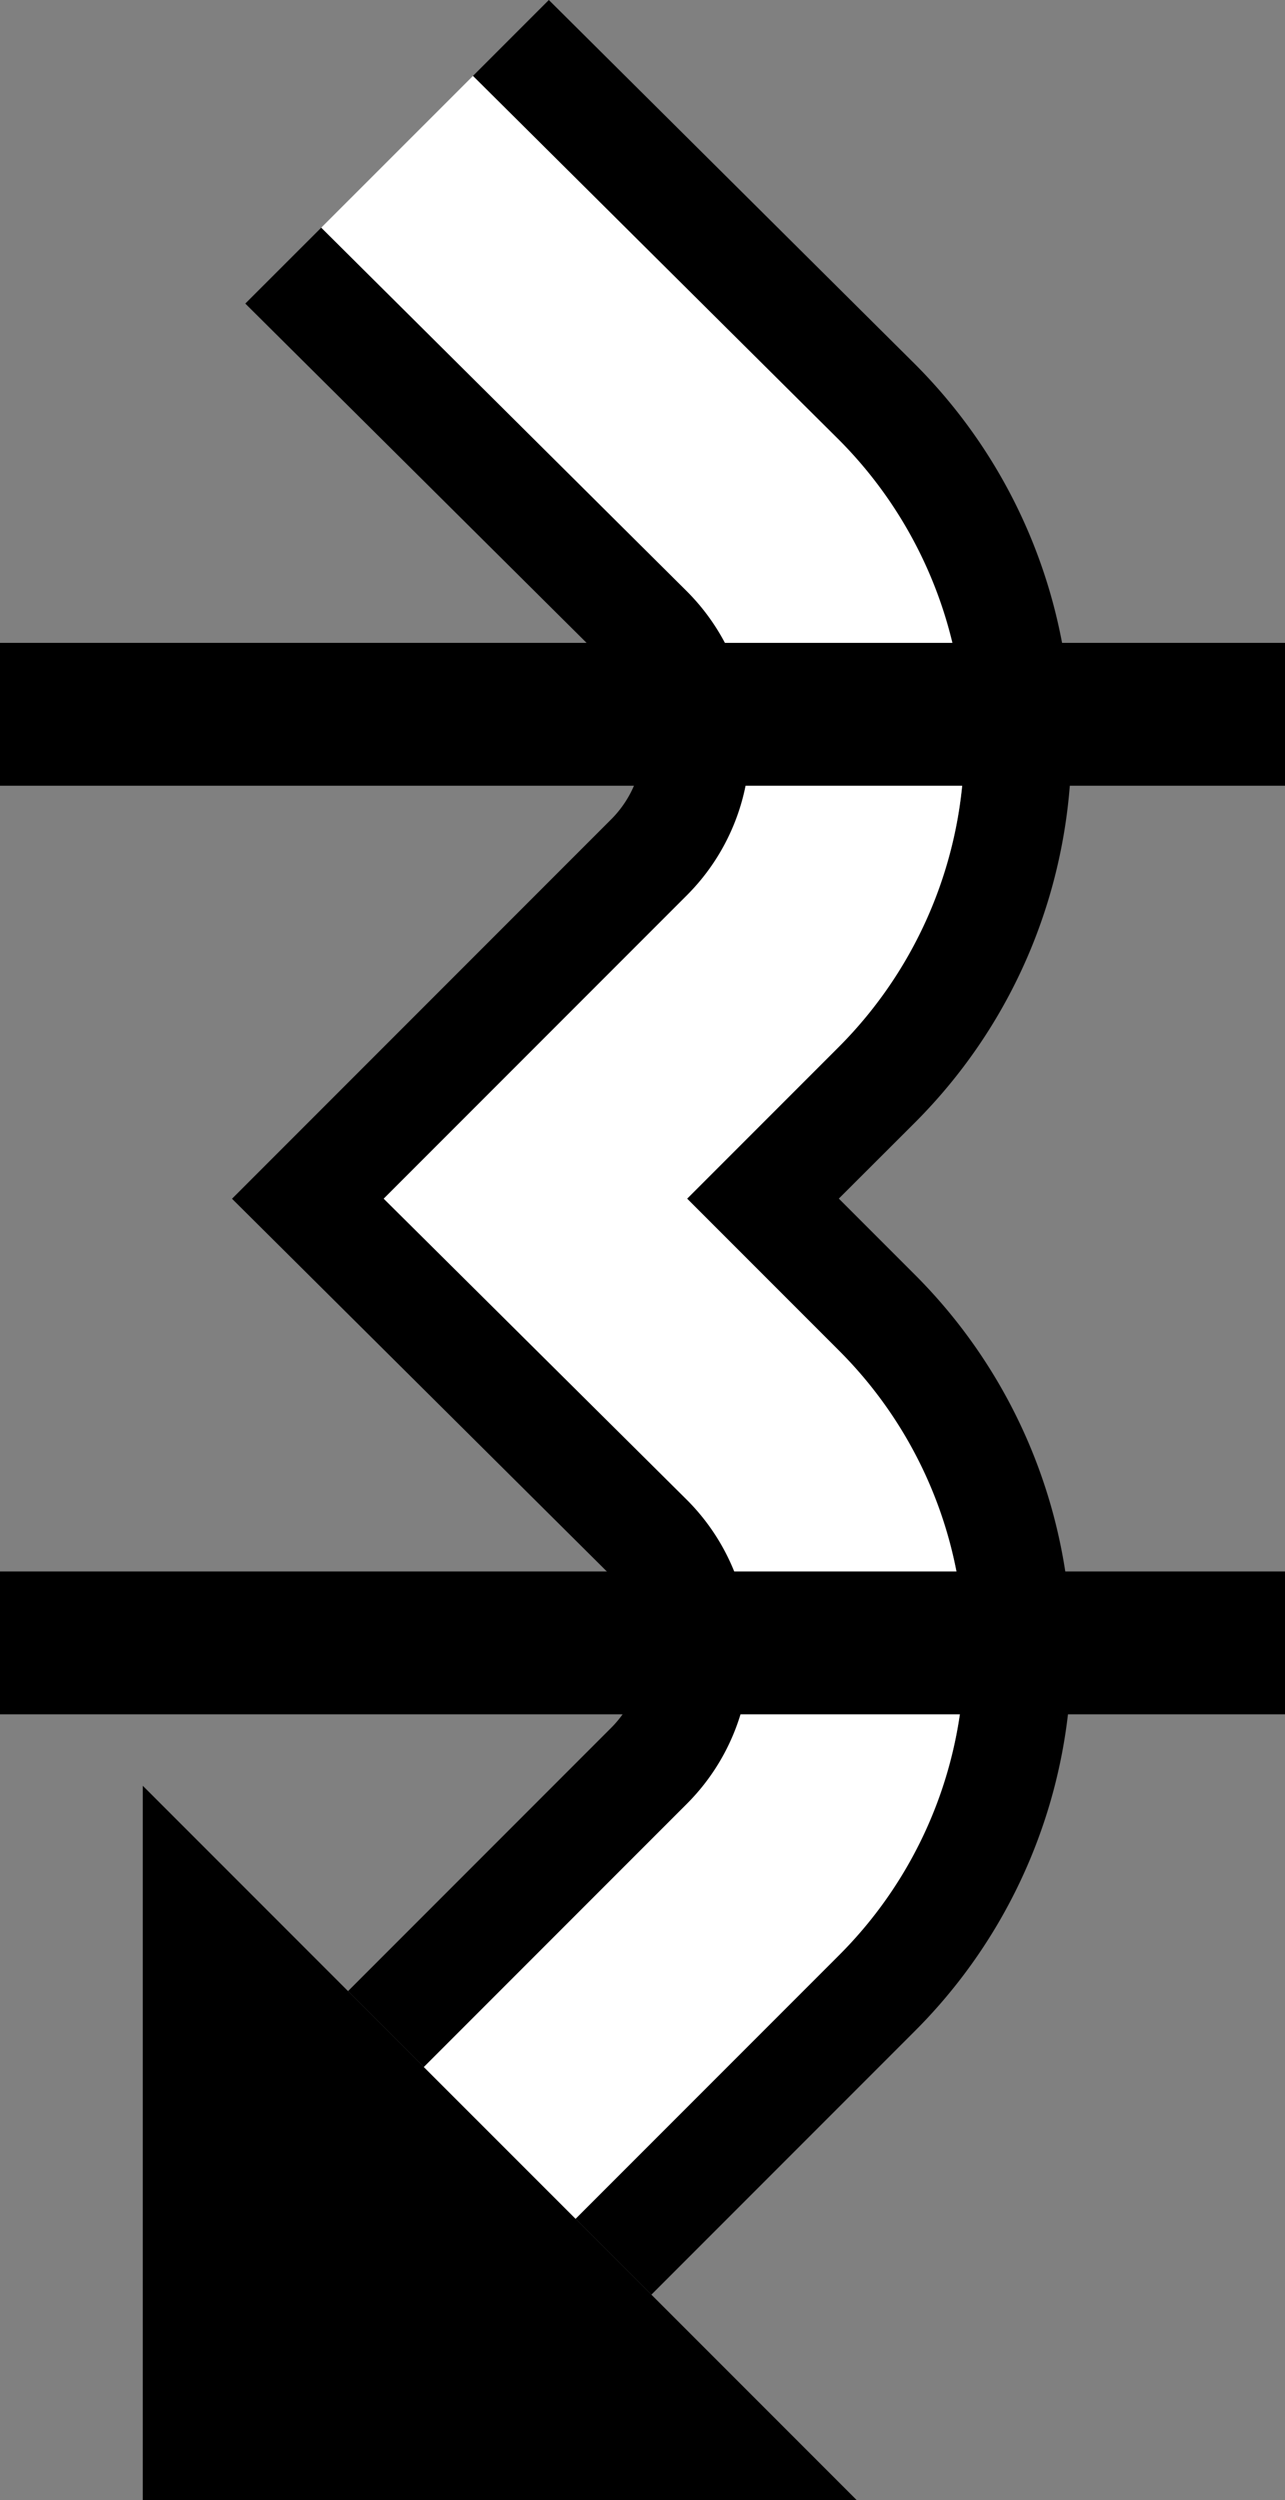 <svg xmlns="http://www.w3.org/2000/svg" version="1.0" width="18" height="35"><rect width="100%" height="100%" fill="#808080" stroke="none"/><path d="M12 35H2V25l10 10z"/><path d="M9.125 32.125l-1.063-1.063 3.688-3.687a5.98 5.98 0 0 0 0-8.469l-2.125-2.125 2.125-2.125a6.018 6.018 0 0 0 0-8.5L6.625 1.063 7.688 0l5.125 5.094c2.928 2.929 2.928 7.696 0 10.625L11.75 16.78l1.063 1.063a7.484 7.484 0 0 1 0 10.593l-3.688 3.688z"/><path d="M5.938 28.938l-1.063-1.063 3.688-3.688a1.504 1.504 0 0 0 0-2.125l-5.313-5.28 1.063-1.063 4.25-4.25a1.504 1.504 0 0 0 0-2.125L3.436 4.25 4.5 3.187l5.125 5.094a3.009 3.009 0 0 1 0 4.25l-4.25 4.25L9.625 21a3.009 3.009 0 0 1 0 4.25l-3.688 3.688z"/><path d="M8.063 31.063l-2.126-2.125 3.688-3.688a3.009 3.009 0 0 0 0-4.25l-4.25-4.219 4.25-4.25a3.009 3.009 0 0 0 0-4.25L4.5 3.187l2.125-2.124 5.125 5.093a6.018 6.018 0 0 1 0 8.5l-2.125 2.125 2.125 2.125a5.98 5.98 0 0 1 0 8.469l-3.688 3.688z" fill="#fff"/><path d="M0 24v-2h18v2H0zM0 11V9h18v2H0z"/></svg>